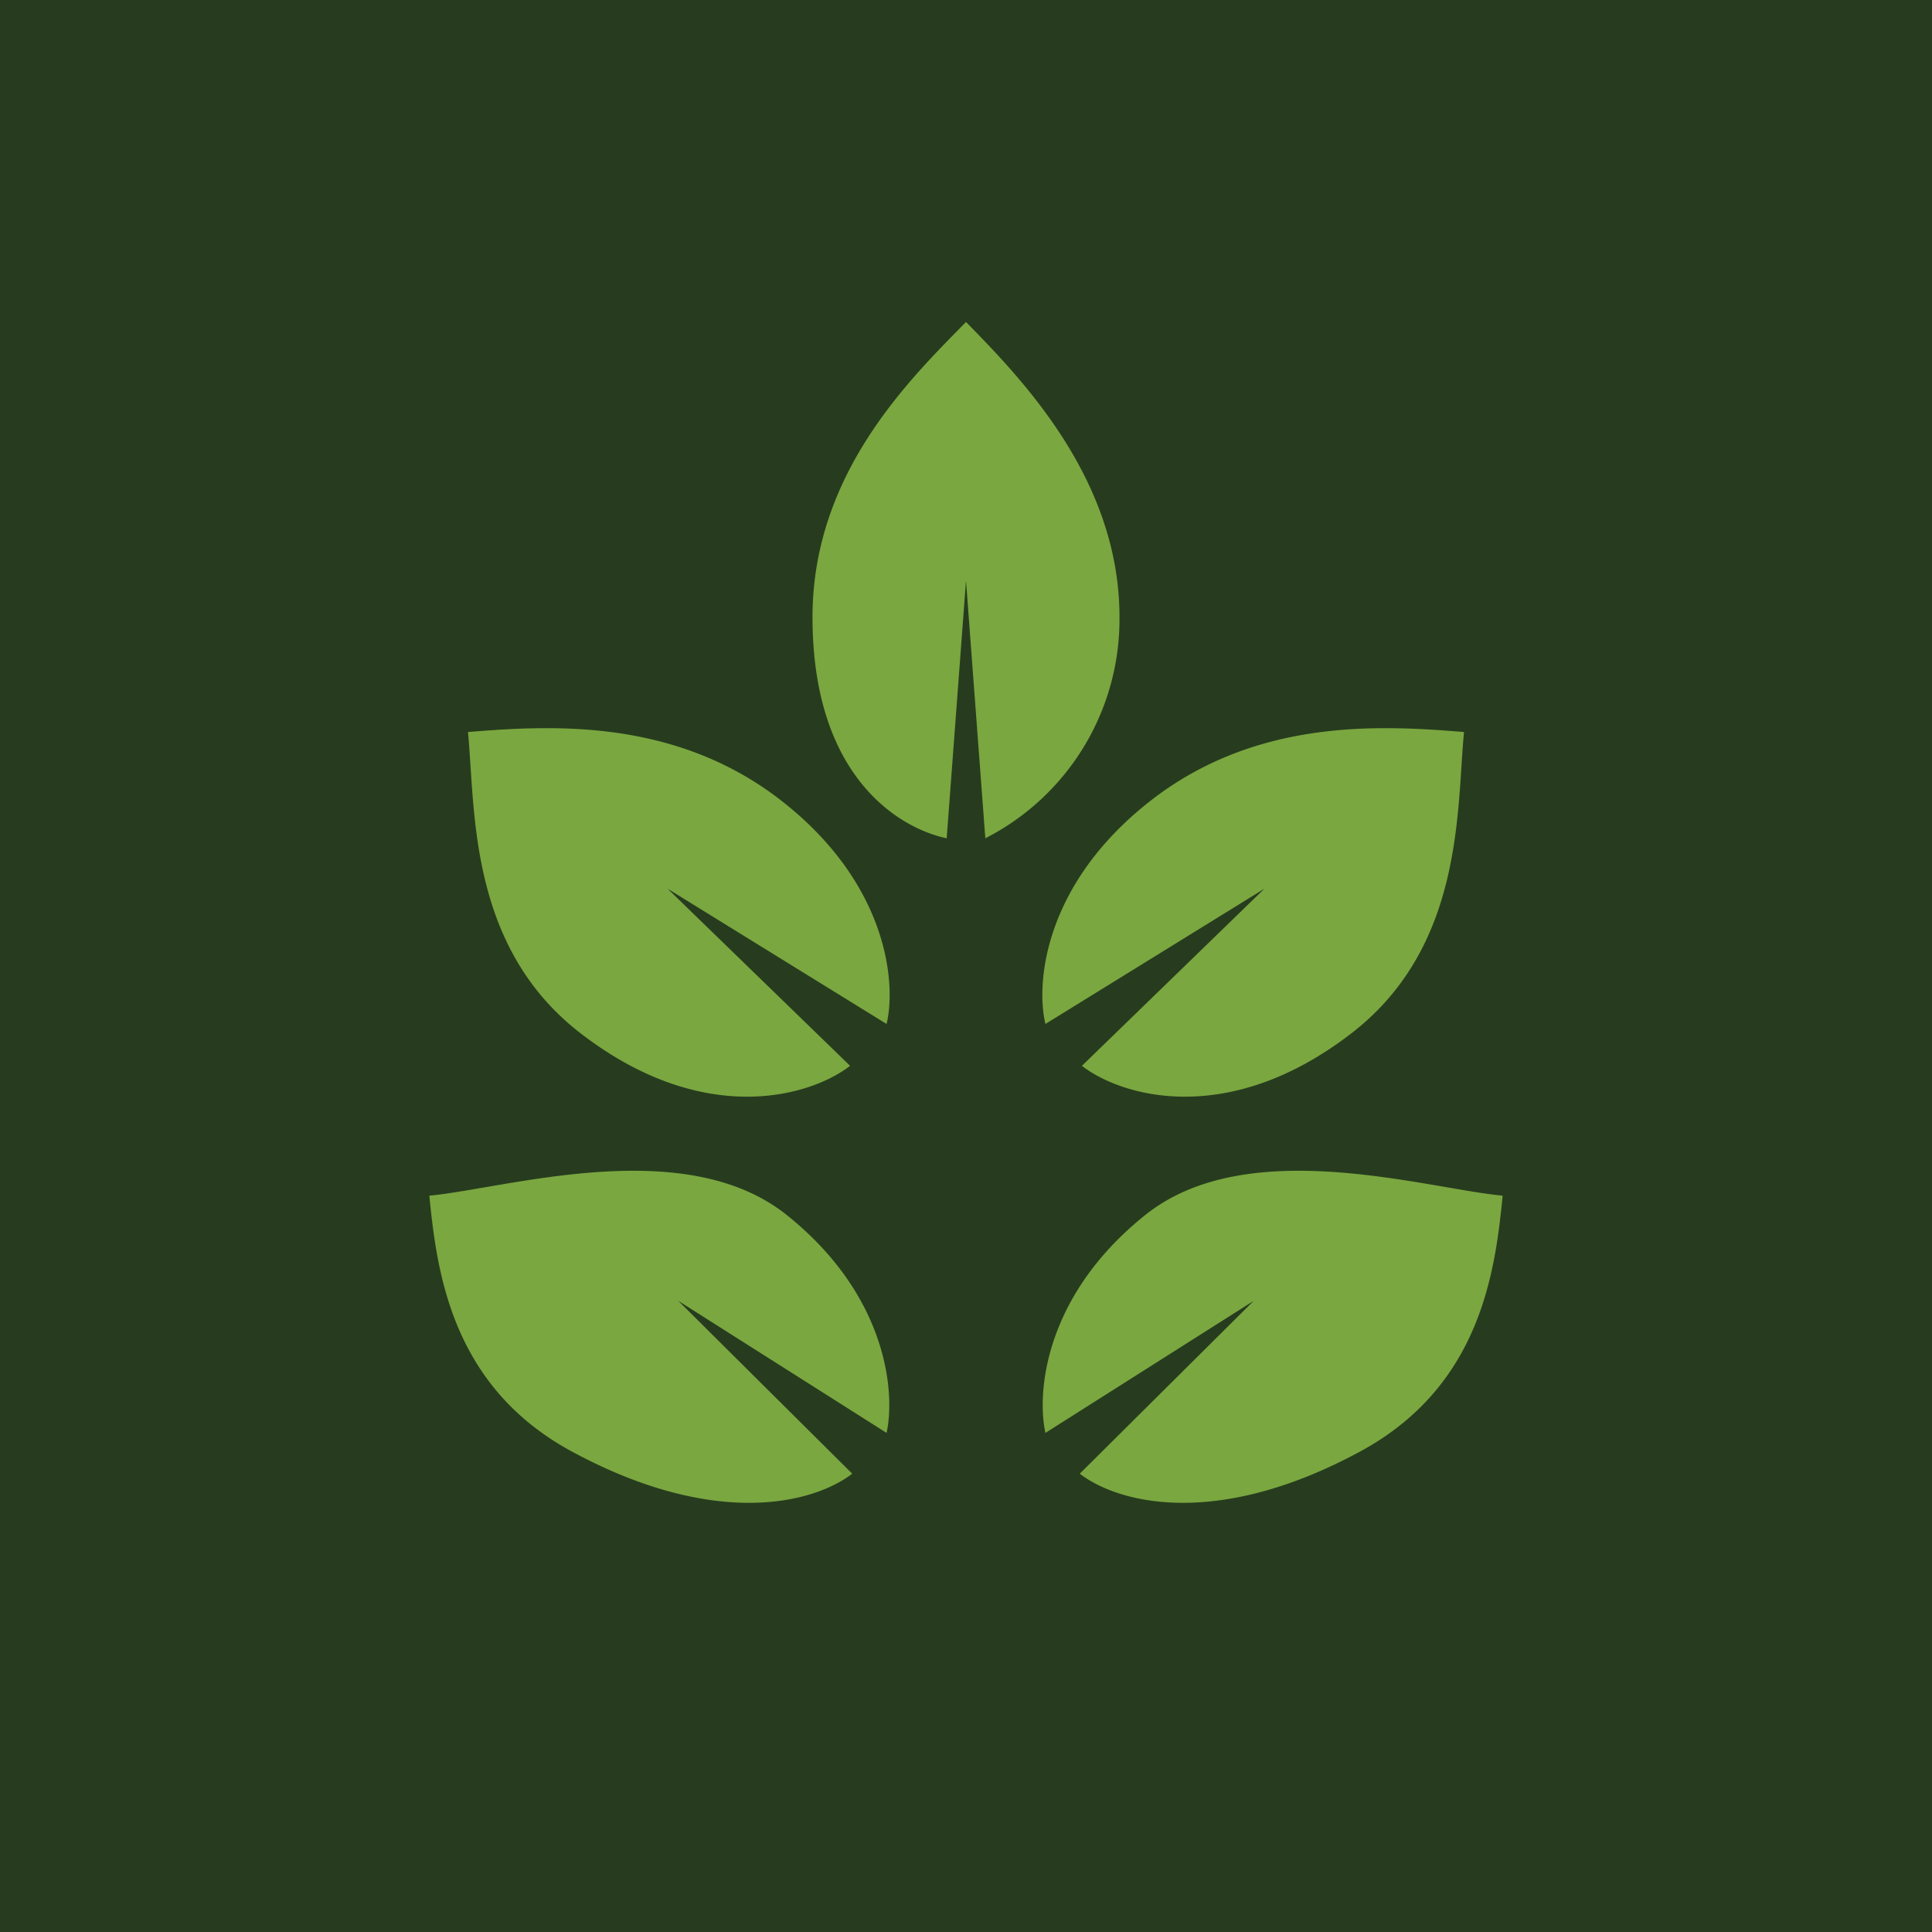 <!-- by TradingView --><svg width="18" height="18" viewBox="0 0 18 18" xmlns="http://www.w3.org/2000/svg"><path fill="#273C1E" d="M0 0h18v18H0z"/><path d="M7.57 5.75c0 1.5.82 1.97 1.25 2.06L9 5.41l.18 2.4a2.29 2.29 0 0 0 1.25-2.06c0-1.28-.9-2.21-1.43-2.75-.52.53-1.43 1.41-1.43 2.75ZM5.4 9.62c1.16.9 2.16.59 2.52.31l-1.7-1.65 2.04 1.26c.09-.37.02-1.3-.98-2.08s-2.17-.7-2.92-.64c.07.72 0 1.99 1.04 2.8ZM12.6 9.62c-1.16.9-2.16.59-2.52.31l1.7-1.65-2.04 1.26c-.09-.37-.02-1.3.98-2.08s2.17-.7 2.92-.64c-.07.72 0 1.99-1.04 2.8ZM5.34 13.53c1.34.72 2.25.47 2.6.2l-1.62-1.61 1.94 1.23c.08-.36.02-1.27-.93-2.03-.95-.76-2.6-.25-3.33-.18.07.7.2 1.78 1.34 2.39ZM12.66 13.53c-1.34.72-2.25.47-2.6.2l1.62-1.61-1.94 1.23c-.08-.36-.02-1.27.93-2.03.95-.76 2.6-.25 3.33-.18-.07.7-.2 1.78-1.34 2.39Z" fill="#7AA740"/></svg>